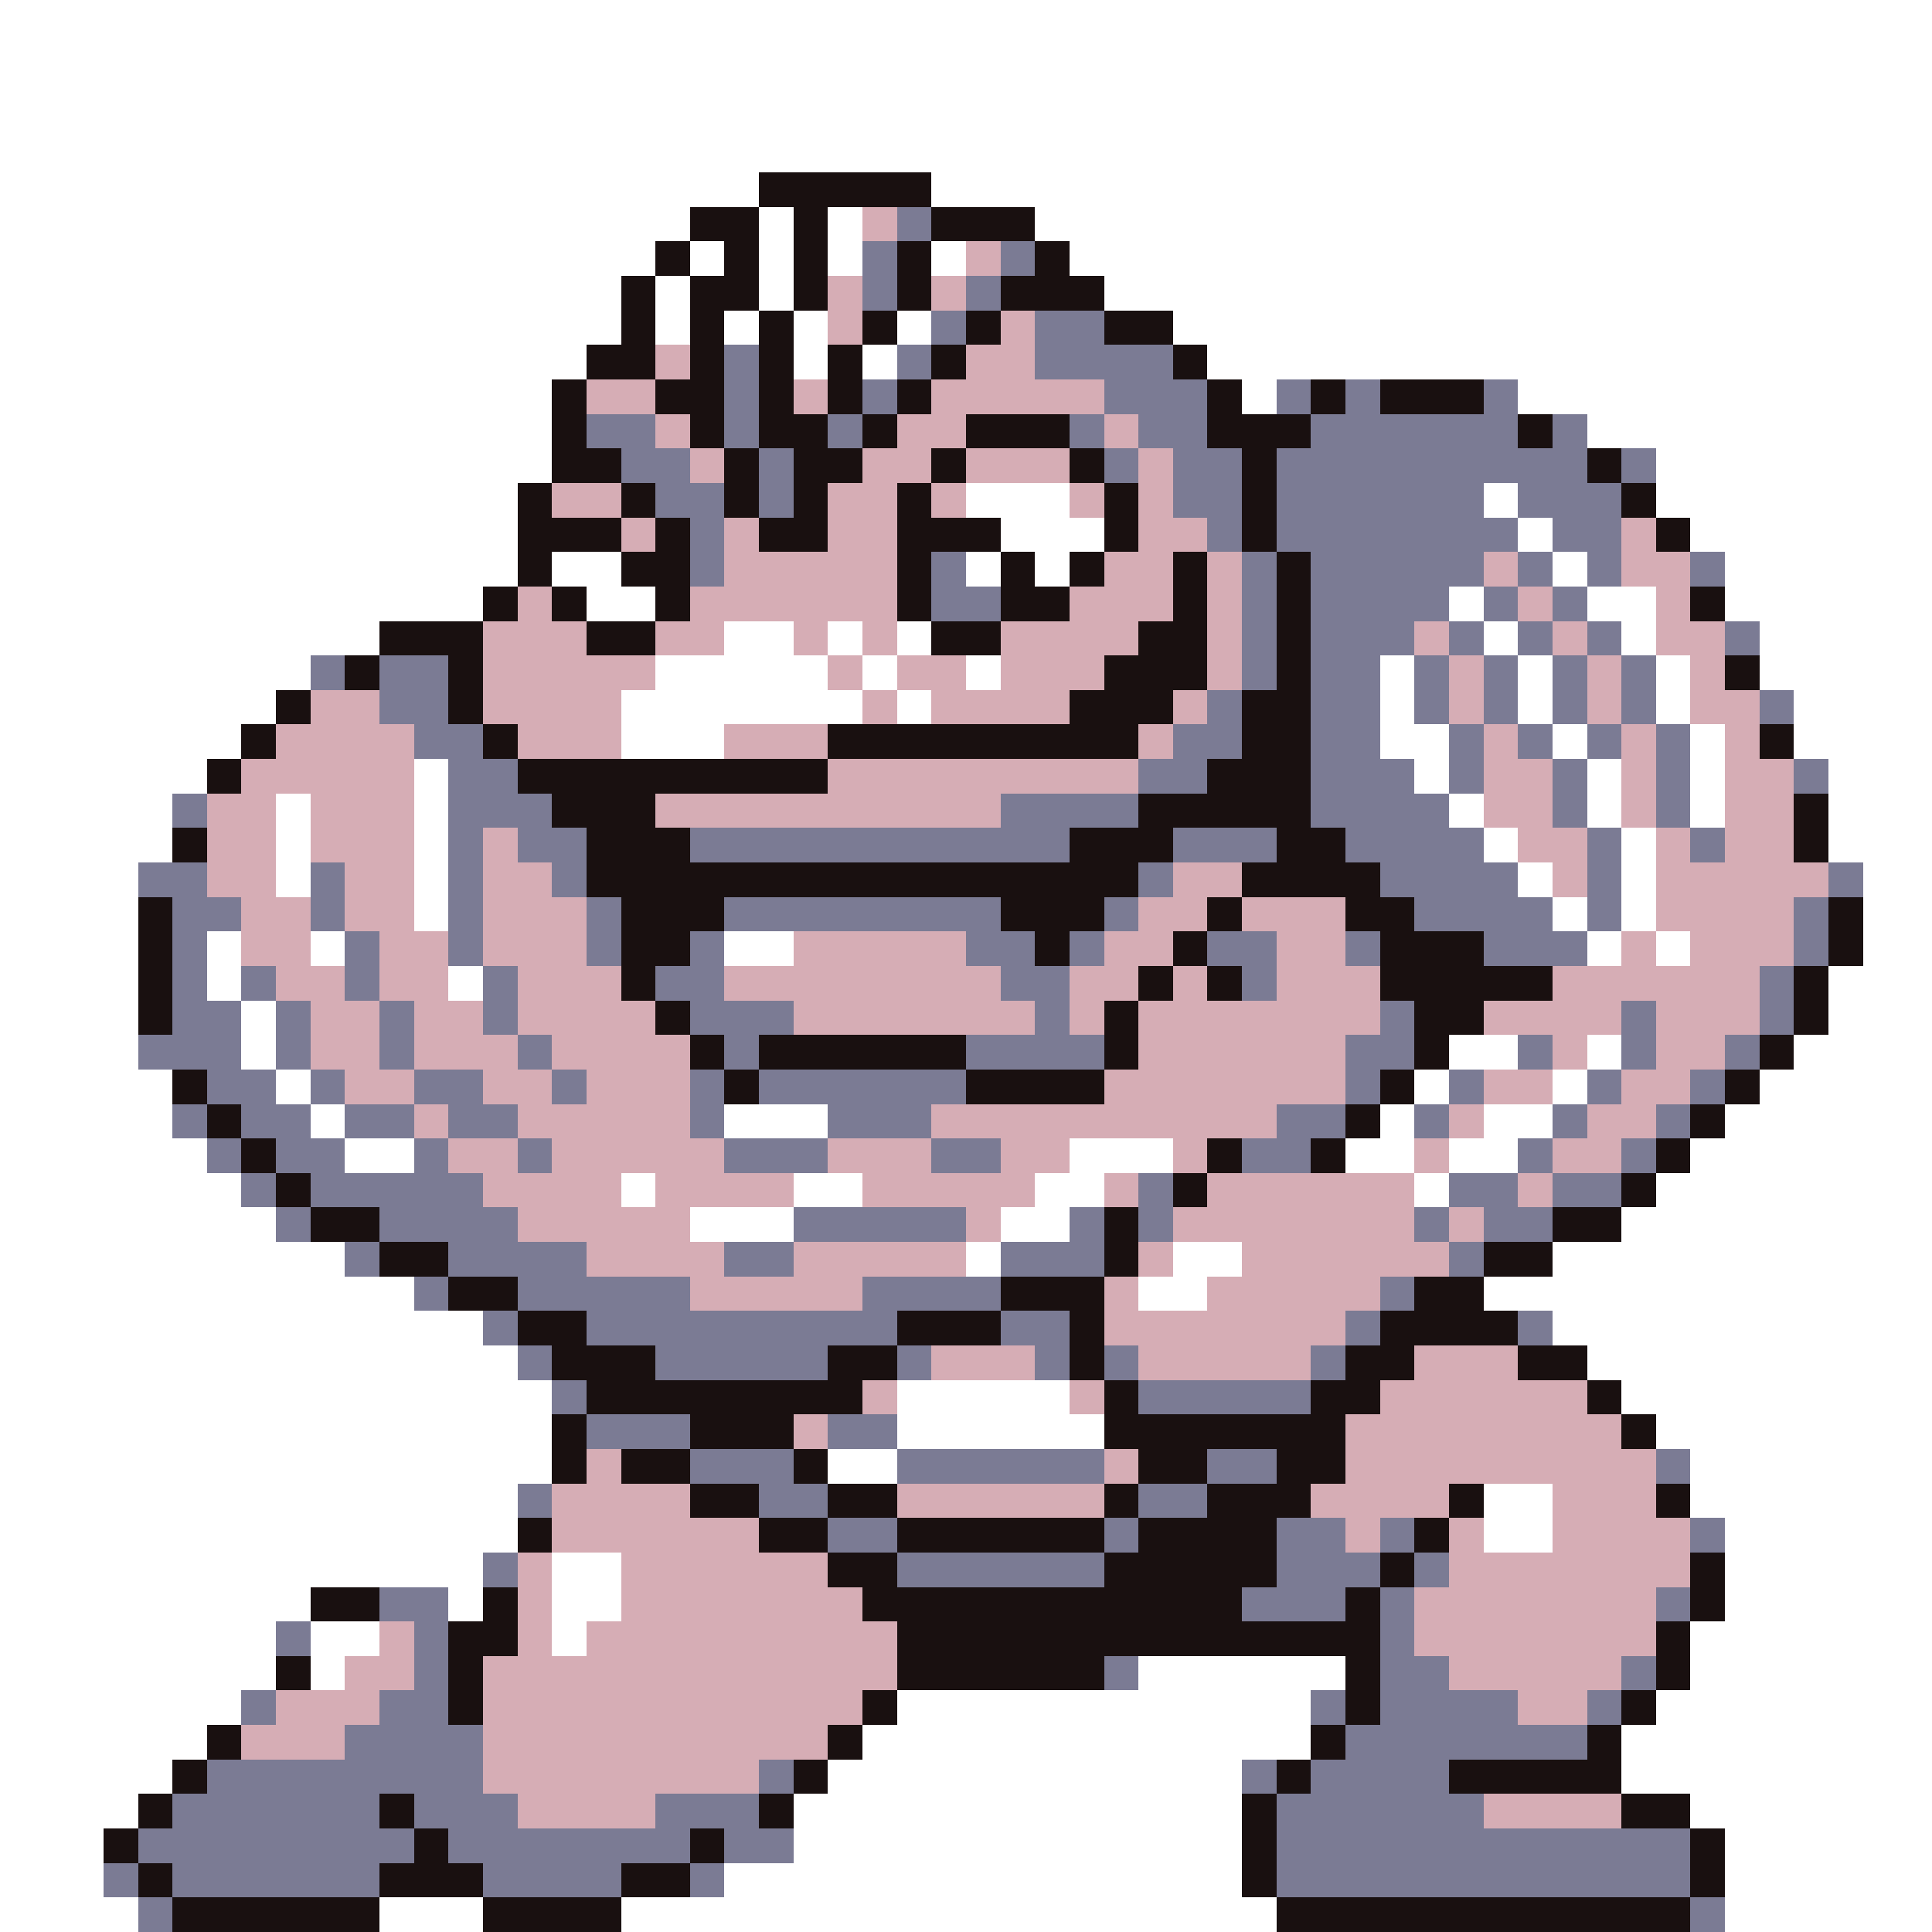 <svg xmlns="http://www.w3.org/2000/svg" viewBox="0 -0.5 56 56" shape-rendering="crispEdges">
<rect x="0" y="-0.5" width="56" height="56" fill="#333333" stroke="none"/>
<path stroke="#ffffff" d="M0 0h56M0 1h56M0 2h56M0 3h56M0 4h56M0 5h22M27 5h29M0 6h20M22 6h1M24 6h1M30 6h26M0 7h19M20 7h1M22 7h1M24 7h1M27 7h1M31 7h25M0 8h18M19 8h1M22 8h1M32 8h24M0 9h18M19 9h1M21 9h1M23 9h1M26 9h1M34 9h22M0 10h17M23 10h1M25 10h1M35 10h21M0 11h16M36 11h1M44 11h12M0 12h16M46 12h10M0 13h16M48 13h8M0 14h15M28 14h3M43 14h1M48 14h8M0 15h15M29 15h3M44 15h1M49 15h7M0 16h15M16 16h2M28 16h1M30 16h1M45 16h1M50 16h6M0 17h14M17 17h2M42 17h1M46 17h2M50 17h6M0 18h11M21 18h2M24 18h1M26 18h1M43 18h1M47 18h1M51 18h5M0 19h9M19 19h5M25 19h1M28 19h1M40 19h1M44 19h1M48 19h1M51 19h5M0 20h8M18 20h7M26 20h1M40 20h1M44 20h1M48 20h1M52 20h4M0 21h7M18 21h3M40 21h2M45 21h1M49 21h1M52 21h4M0 22h6M12 22h1M41 22h1M46 22h1M49 22h1M53 22h3M0 23h5M8 23h1M12 23h1M42 23h1M46 23h1M49 23h1M53 23h3M0 24h5M8 24h1M12 24h1M43 24h1M47 24h1M53 24h3M0 25h4M8 25h1M12 25h1M44 25h1M47 25h1M54 25h2M0 26h4M12 26h1M45 26h1M47 26h1M54 26h2M0 27h4M6 27h1M9 27h1M21 27h2M46 27h1M48 27h1M54 27h2M0 28h4M6 28h1M13 28h1M53 28h3M0 29h4M7 29h1M53 29h3M0 30h4M7 30h1M42 30h2M46 30h1M52 30h4M0 31h5M8 31h1M41 31h1M45 31h1M51 31h5M0 32h5M9 32h1M21 32h3M40 32h1M43 32h2M50 32h6M0 33h6M10 33h2M31 33h3M39 33h2M42 33h2M49 33h7M0 34h7M18 34h1M23 34h2M30 34h2M41 34h1M48 34h8M0 35h8M20 35h3M29 35h2M47 35h9M0 36h10M28 36h1M34 36h2M45 36h11M0 37h12M33 37h2M43 37h13M0 38h14M45 38h11M0 39h15M46 39h10M0 40h16M26 40h5M47 40h9M0 41h16M26 41h6M48 41h8M0 42h16M24 42h2M49 42h7M0 43h15M43 43h2M49 43h7M0 44h15M43 44h2M50 44h6M0 45h14M16 45h2M50 45h6M0 46h9M13 46h1M16 46h2M50 46h6M0 47h8M9 47h2M16 47h1M49 47h7M0 48h8M9 48h1M33 48h6M49 48h7M0 49h7M26 49h12M48 49h8M0 50h6M25 50h13M47 50h9M0 51h5M24 51h12M47 51h9M0 52h4M23 52h13M49 52h7M0 53h3M23 53h13M50 53h6M0 54h3M21 54h15M50 54h6M0 55h4M11 55h3M18 55h19M50 55h6" />
<path stroke="#191010" d="M22 5h5M20 6h2M23 6h1M27 6h3M19 7h1M21 7h1M23 7h1M26 7h1M30 7h1M18 8h1M20 8h2M23 8h1M26 8h1M29 8h3M18 9h1M20 9h1M22 9h1M25 9h1M28 9h1M32 9h2M17 10h2M20 10h1M22 10h1M24 10h1M27 10h1M34 10h1M16 11h1M19 11h2M22 11h1M24 11h1M26 11h1M35 11h1M38 11h1M40 11h3M16 12h1M20 12h1M22 12h2M25 12h1M28 12h3M35 12h3M44 12h1M16 13h2M21 13h1M23 13h2M27 13h1M31 13h1M36 13h1M46 13h1M15 14h1M18 14h1M21 14h1M23 14h1M26 14h1M32 14h1M36 14h1M47 14h1M15 15h3M19 15h1M22 15h2M26 15h3M32 15h1M36 15h1M48 15h1M15 16h1M18 16h2M26 16h1M29 16h1M31 16h1M34 16h1M37 16h1M14 17h1M16 17h1M19 17h1M26 17h1M29 17h2M34 17h1M37 17h1M49 17h1M11 18h3M17 18h2M27 18h2M33 18h2M37 18h1M10 19h1M13 19h1M32 19h3M37 19h1M50 19h1M8 20h1M13 20h1M31 20h3M36 20h2M7 21h1M14 21h1M24 21h9M36 21h2M51 21h1M6 22h1M15 22h9M35 22h3M16 23h3M33 23h5M52 23h1M5 24h1M17 24h3M31 24h3M37 24h2M52 24h1M17 25h16M36 25h4M4 26h1M18 26h3M29 26h3M35 26h1M39 26h2M53 26h1M4 27h1M18 27h2M30 27h1M34 27h1M40 27h3M53 27h1M4 28h1M18 28h1M33 28h1M35 28h1M40 28h5M52 28h1M4 29h1M19 29h1M32 29h1M41 29h2M52 29h1M20 30h1M22 30h6M32 30h1M41 30h1M51 30h1M5 31h1M21 31h1M28 31h4M40 31h1M50 31h1M6 32h1M39 32h1M49 32h1M7 33h1M35 33h1M38 33h1M48 33h1M8 34h1M34 34h1M47 34h1M9 35h2M32 35h1M45 35h2M11 36h2M32 36h1M43 36h2M13 37h2M29 37h3M41 37h2M15 38h2M26 38h3M31 38h1M40 38h4M16 39h3M24 39h2M31 39h1M39 39h2M44 39h2M17 40h8M32 40h1M38 40h2M46 40h1M16 41h1M20 41h3M32 41h7M47 41h1M16 42h1M18 42h2M23 42h1M33 42h2M37 42h2M20 43h2M24 43h2M32 43h1M35 43h3M42 43h1M48 43h1M15 44h1M22 44h2M26 44h6M33 44h4M41 44h1M24 45h2M32 45h5M40 45h1M49 45h1M9 46h2M14 46h1M25 46h11M39 46h1M49 46h1M13 47h2M26 47h14M48 47h1M8 48h1M13 48h1M26 48h6M39 48h1M48 48h1M13 49h1M25 49h1M39 49h1M47 49h1M6 50h1M24 50h1M38 50h1M46 50h1M5 51h1M23 51h1M37 51h1M42 51h5M4 52h1M11 52h1M22 52h1M36 52h1M47 52h2M3 53h1M12 53h1M20 53h1M36 53h1M49 53h1M4 54h1M11 54h3M18 54h2M36 54h1M49 54h1M5 55h6M14 55h4M37 55h12" />
<path stroke="#d6adb5" d="M25 6h1M28 7h1M24 8h1M27 8h1M24 9h1M29 9h1M19 10h1M28 10h2M17 11h2M23 11h1M27 11h5M19 12h1M26 12h2M32 12h1M20 13h1M25 13h2M28 13h3M33 13h1M16 14h2M24 14h2M27 14h1M31 14h1M33 14h1M18 15h1M21 15h1M24 15h2M33 15h2M47 15h1M21 16h5M32 16h2M35 16h1M43 16h1M47 16h2M15 17h1M20 17h6M31 17h3M35 17h1M44 17h1M48 17h1M14 18h3M19 18h2M23 18h1M25 18h1M29 18h4M35 18h1M41 18h1M45 18h1M48 18h2M14 19h5M24 19h1M26 19h2M29 19h3M35 19h1M42 19h1M46 19h1M49 19h1M9 20h2M14 20h4M25 20h1M27 20h4M34 20h1M42 20h1M46 20h1M49 20h2M8 21h4M15 21h3M21 21h3M33 21h1M43 21h1M47 21h1M50 21h1M7 22h5M24 22h9M43 22h2M47 22h1M50 22h2M6 23h2M9 23h3M19 23h10M43 23h2M47 23h1M50 23h2M6 24h2M9 24h3M14 24h1M44 24h2M48 24h1M50 24h2M6 25h2M10 25h2M14 25h2M34 25h2M45 25h1M48 25h5M7 26h2M10 26h2M14 26h3M33 26h2M36 26h3M48 26h4M7 27h2M11 27h2M14 27h3M23 27h5M32 27h2M37 27h2M47 27h1M49 27h3M8 28h2M11 28h2M15 28h3M21 28h8M31 28h2M34 28h1M37 28h3M45 28h6M9 29h2M12 29h2M15 29h4M23 29h7M31 29h1M33 29h7M43 29h4M48 29h3M9 30h2M12 30h3M16 30h4M33 30h6M45 30h1M48 30h2M10 31h2M14 31h2M17 31h3M32 31h7M43 31h2M47 31h2M12 32h1M15 32h5M27 32h10M42 32h1M46 32h2M13 33h2M16 33h5M24 33h3M29 33h2M34 33h1M41 33h1M45 33h2M14 34h4M19 34h4M25 34h5M32 34h1M35 34h6M44 34h1M15 35h5M28 35h1M34 35h7M42 35h1M17 36h4M23 36h5M33 36h1M36 36h6M20 37h5M32 37h1M35 37h5M32 38h7M27 39h3M33 39h5M41 39h3M25 40h1M31 40h1M40 40h6M23 41h1M39 41h8M17 42h1M32 42h1M39 42h9M16 43h4M26 43h6M38 43h4M45 43h3M16 44h6M39 44h1M42 44h1M45 44h4M15 45h1M18 45h6M42 45h7M15 46h1M18 46h7M41 46h7M11 47h1M15 47h1M17 47h9M41 47h7M10 48h2M14 48h12M42 48h5M8 49h3M14 49h11M44 49h2M7 50h3M14 50h10M14 51h8M15 52h4M43 52h4" />
<path stroke="#7b7b94" d="M26 6h1M25 7h1M29 7h1M25 8h1M28 8h1M27 9h1M30 9h2M21 10h1M26 10h1M30 10h4M21 11h1M25 11h1M32 11h3M37 11h1M39 11h1M43 11h1M17 12h2M21 12h1M24 12h1M31 12h1M33 12h2M38 12h6M45 12h1M18 13h2M22 13h1M32 13h1M34 13h2M37 13h9M47 13h1M19 14h2M22 14h1M34 14h2M37 14h6M44 14h3M20 15h1M35 15h1M37 15h7M45 15h2M20 16h1M27 16h1M36 16h1M38 16h5M44 16h1M46 16h1M49 16h1M27 17h2M36 17h1M38 17h4M43 17h1M45 17h1M36 18h1M38 18h3M42 18h1M44 18h1M46 18h1M50 18h1M9 19h1M11 19h2M36 19h1M38 19h2M41 19h1M43 19h1M45 19h1M47 19h1M11 20h2M35 20h1M38 20h2M41 20h1M43 20h1M45 20h1M47 20h1M51 20h1M12 21h2M34 21h2M38 21h2M42 21h1M44 21h1M46 21h1M48 21h1M13 22h2M33 22h2M38 22h3M42 22h1M45 22h1M48 22h1M52 22h1M5 23h1M13 23h3M29 23h4M38 23h4M45 23h1M48 23h1M13 24h1M15 24h2M20 24h11M34 24h3M39 24h4M46 24h1M49 24h1M4 25h2M9 25h1M13 25h1M16 25h1M33 25h1M40 25h4M46 25h1M53 25h1M5 26h2M9 26h1M13 26h1M17 26h1M21 26h8M32 26h1M41 26h4M46 26h1M52 26h1M5 27h1M10 27h1M13 27h1M17 27h1M20 27h1M28 27h2M31 27h1M35 27h2M39 27h1M43 27h3M52 27h1M5 28h1M7 28h1M10 28h1M14 28h1M19 28h2M29 28h2M36 28h1M51 28h1M5 29h2M8 29h1M11 29h1M14 29h1M20 29h3M30 29h1M40 29h1M47 29h1M51 29h1M4 30h3M8 30h1M11 30h1M15 30h1M21 30h1M28 30h4M39 30h2M44 30h1M47 30h1M50 30h1M6 31h2M9 31h1M12 31h2M16 31h1M20 31h1M22 31h6M39 31h1M42 31h1M46 31h1M49 31h1M5 32h1M7 32h2M10 32h2M13 32h2M20 32h1M24 32h3M37 32h2M41 32h1M45 32h1M48 32h1M6 33h1M8 33h2M12 33h1M15 33h1M21 33h3M27 33h2M36 33h2M44 33h1M47 33h1M7 34h1M9 34h5M33 34h1M42 34h2M45 34h2M8 35h1M11 35h4M23 35h5M31 35h1M33 35h1M41 35h1M43 35h2M10 36h1M13 36h4M21 36h2M29 36h3M42 36h1M12 37h1M15 37h5M25 37h4M40 37h1M14 38h1M17 38h9M29 38h2M39 38h1M44 38h1M15 39h1M19 39h5M26 39h1M30 39h1M32 39h1M38 39h1M16 40h1M33 40h5M17 41h3M24 41h2M20 42h3M26 42h6M35 42h2M48 42h1M15 43h1M22 43h2M33 43h2M24 44h2M32 44h1M37 44h2M40 44h1M49 44h1M14 45h1M26 45h6M37 45h3M41 45h1M11 46h2M36 46h3M40 46h1M48 46h1M8 47h1M12 47h1M40 47h1M12 48h1M32 48h1M40 48h2M47 48h1M7 49h1M11 49h2M38 49h1M40 49h4M46 49h1M10 50h4M39 50h7M6 51h8M22 51h1M36 51h1M38 51h4M5 52h6M12 52h3M19 52h3M37 52h6M4 53h8M13 53h7M21 53h2M37 53h12M3 54h1M5 54h6M14 54h4M20 54h1M37 54h12M4 55h1M49 55h1" />
</svg>